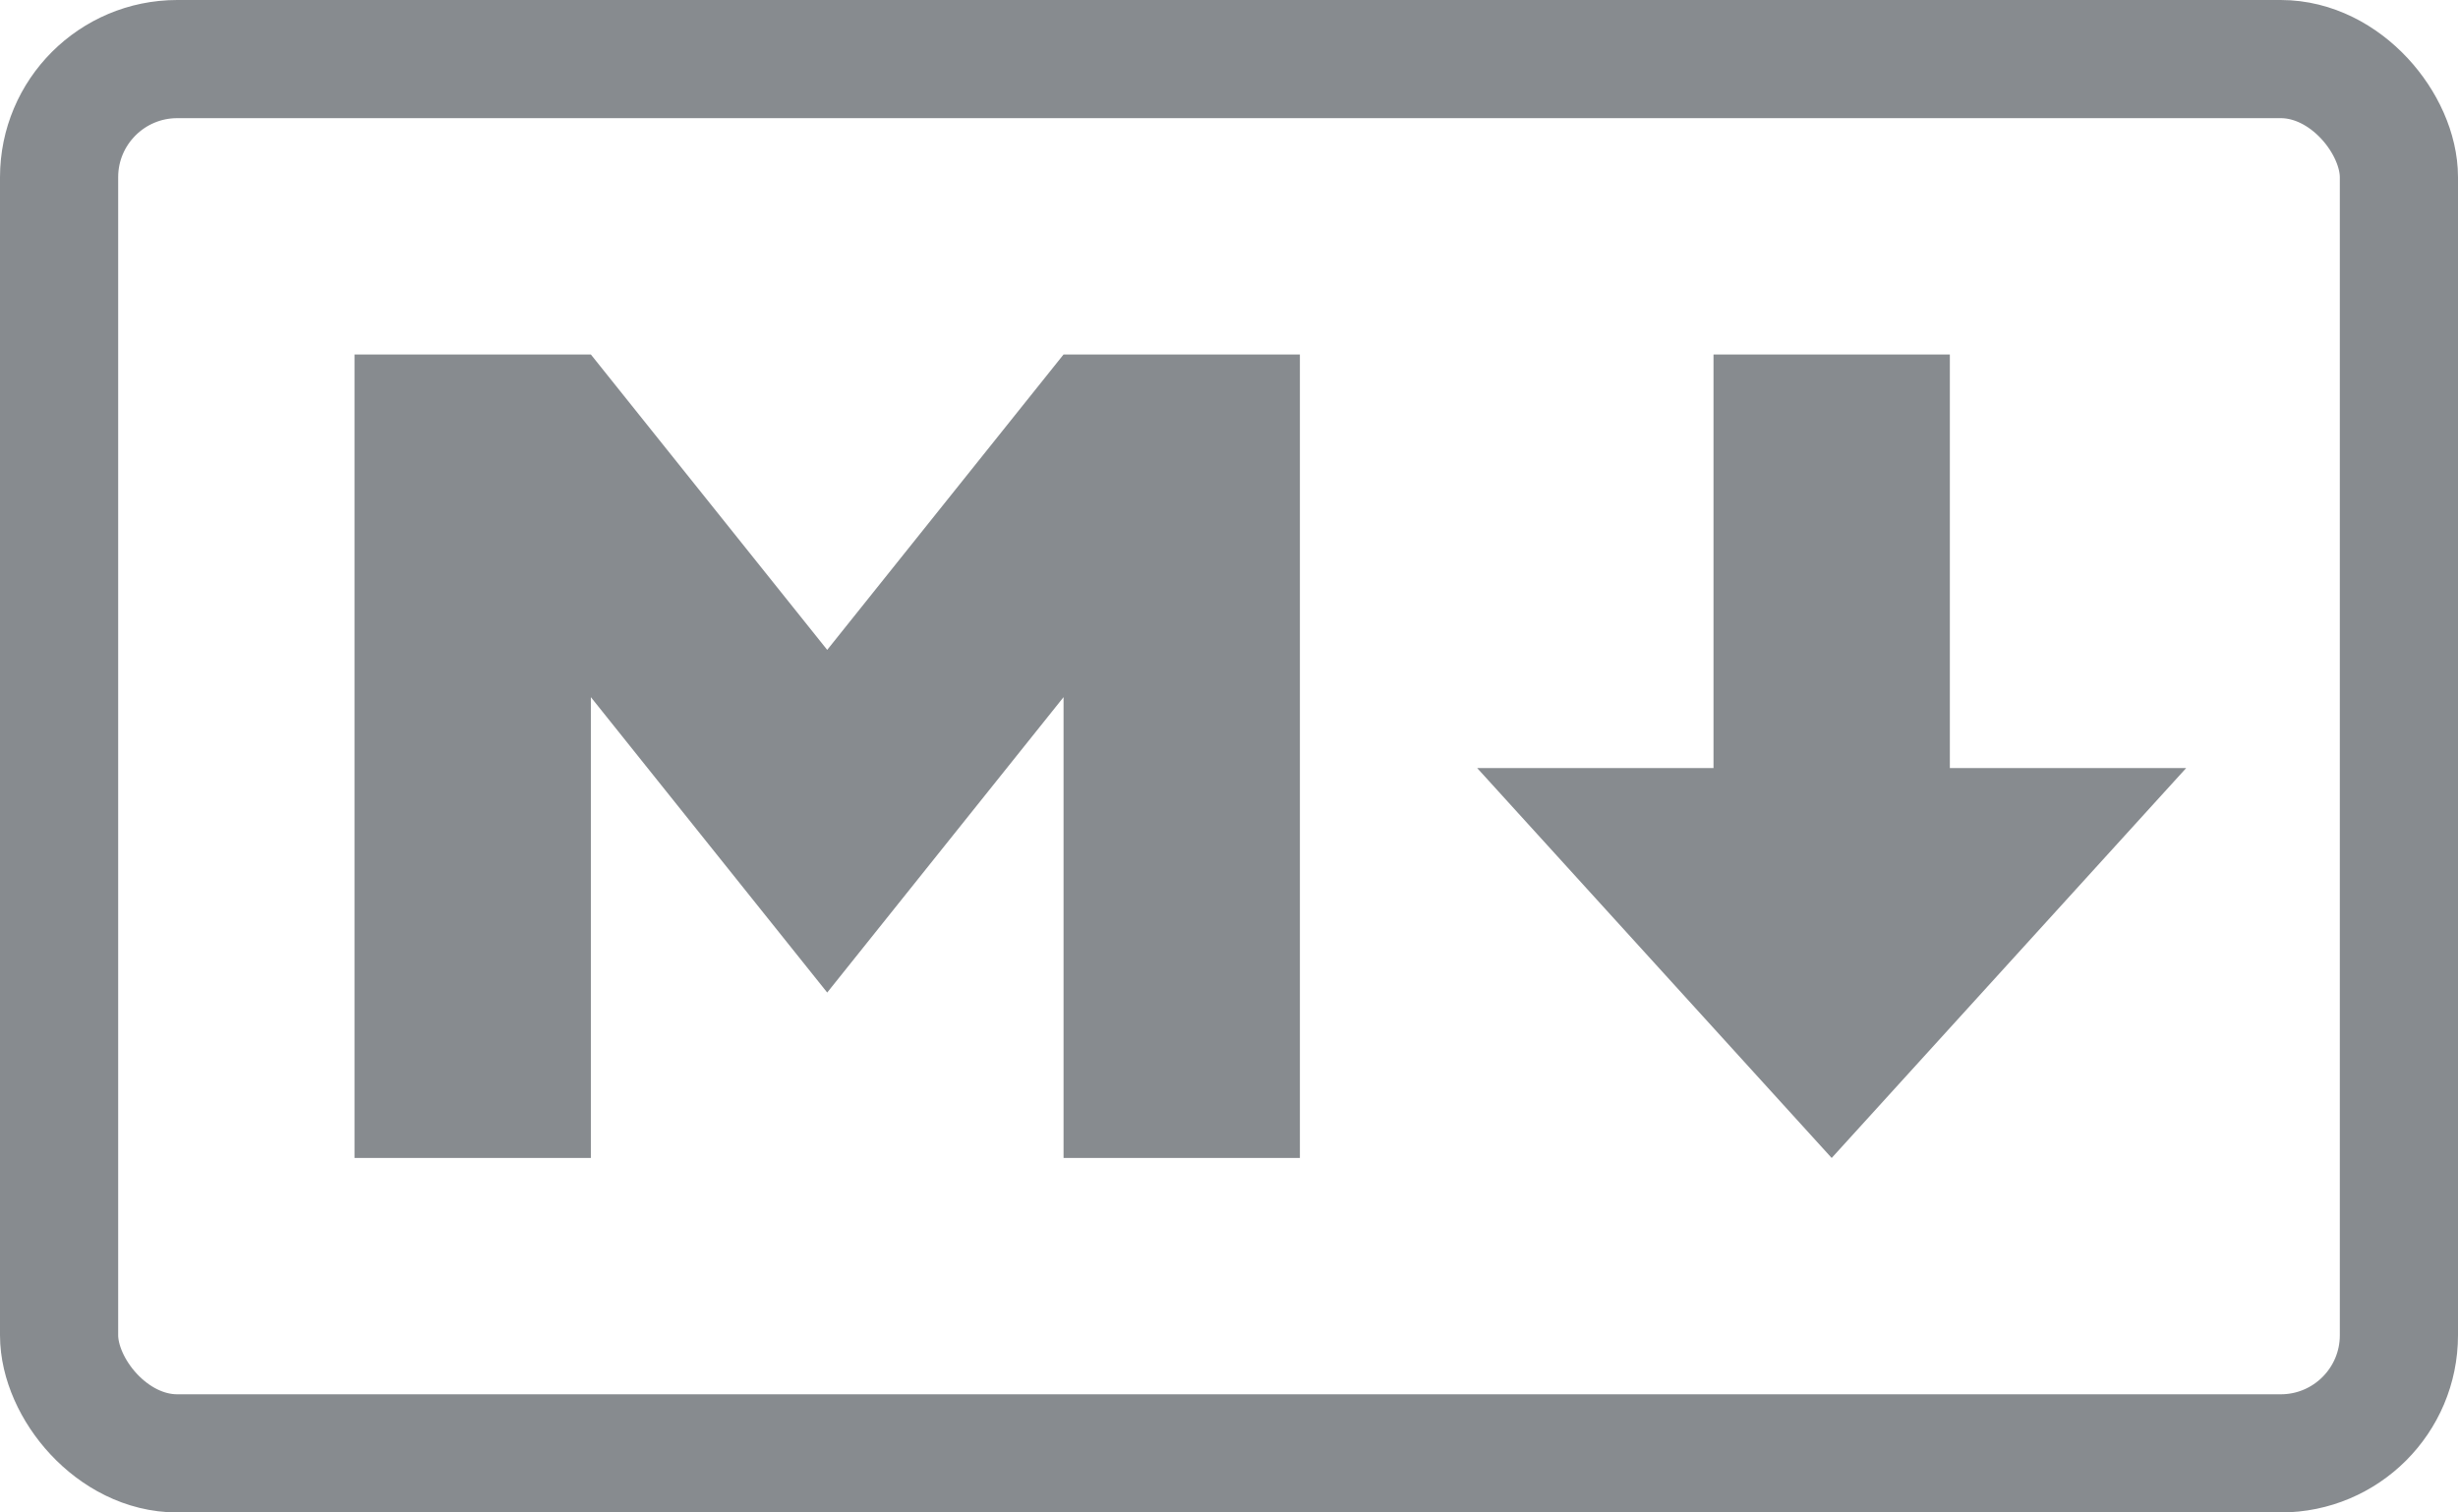 <svg xmlns="http://www.w3.org/2000/svg" version="1.1" width="208" height="128" viewBox="0 0 208 128">
	<rect style="fill:none;stroke:#878b8f;stroke-width:10" width="198" height="118" x="5" y="5" ry="10"/>
	<path style="fill:#878b8f" d="m 30,98 0,-68 20,0 20,25 20,-25 20,0 0,68 -20,0 0,-39 -20,25 -20,-25 0,39 z"/>
	<path style="fill:#878b8f" d="m 155,98 -30,-33 20,0 0,-35 20,0 0,35 20,0 z"/>
</svg>
